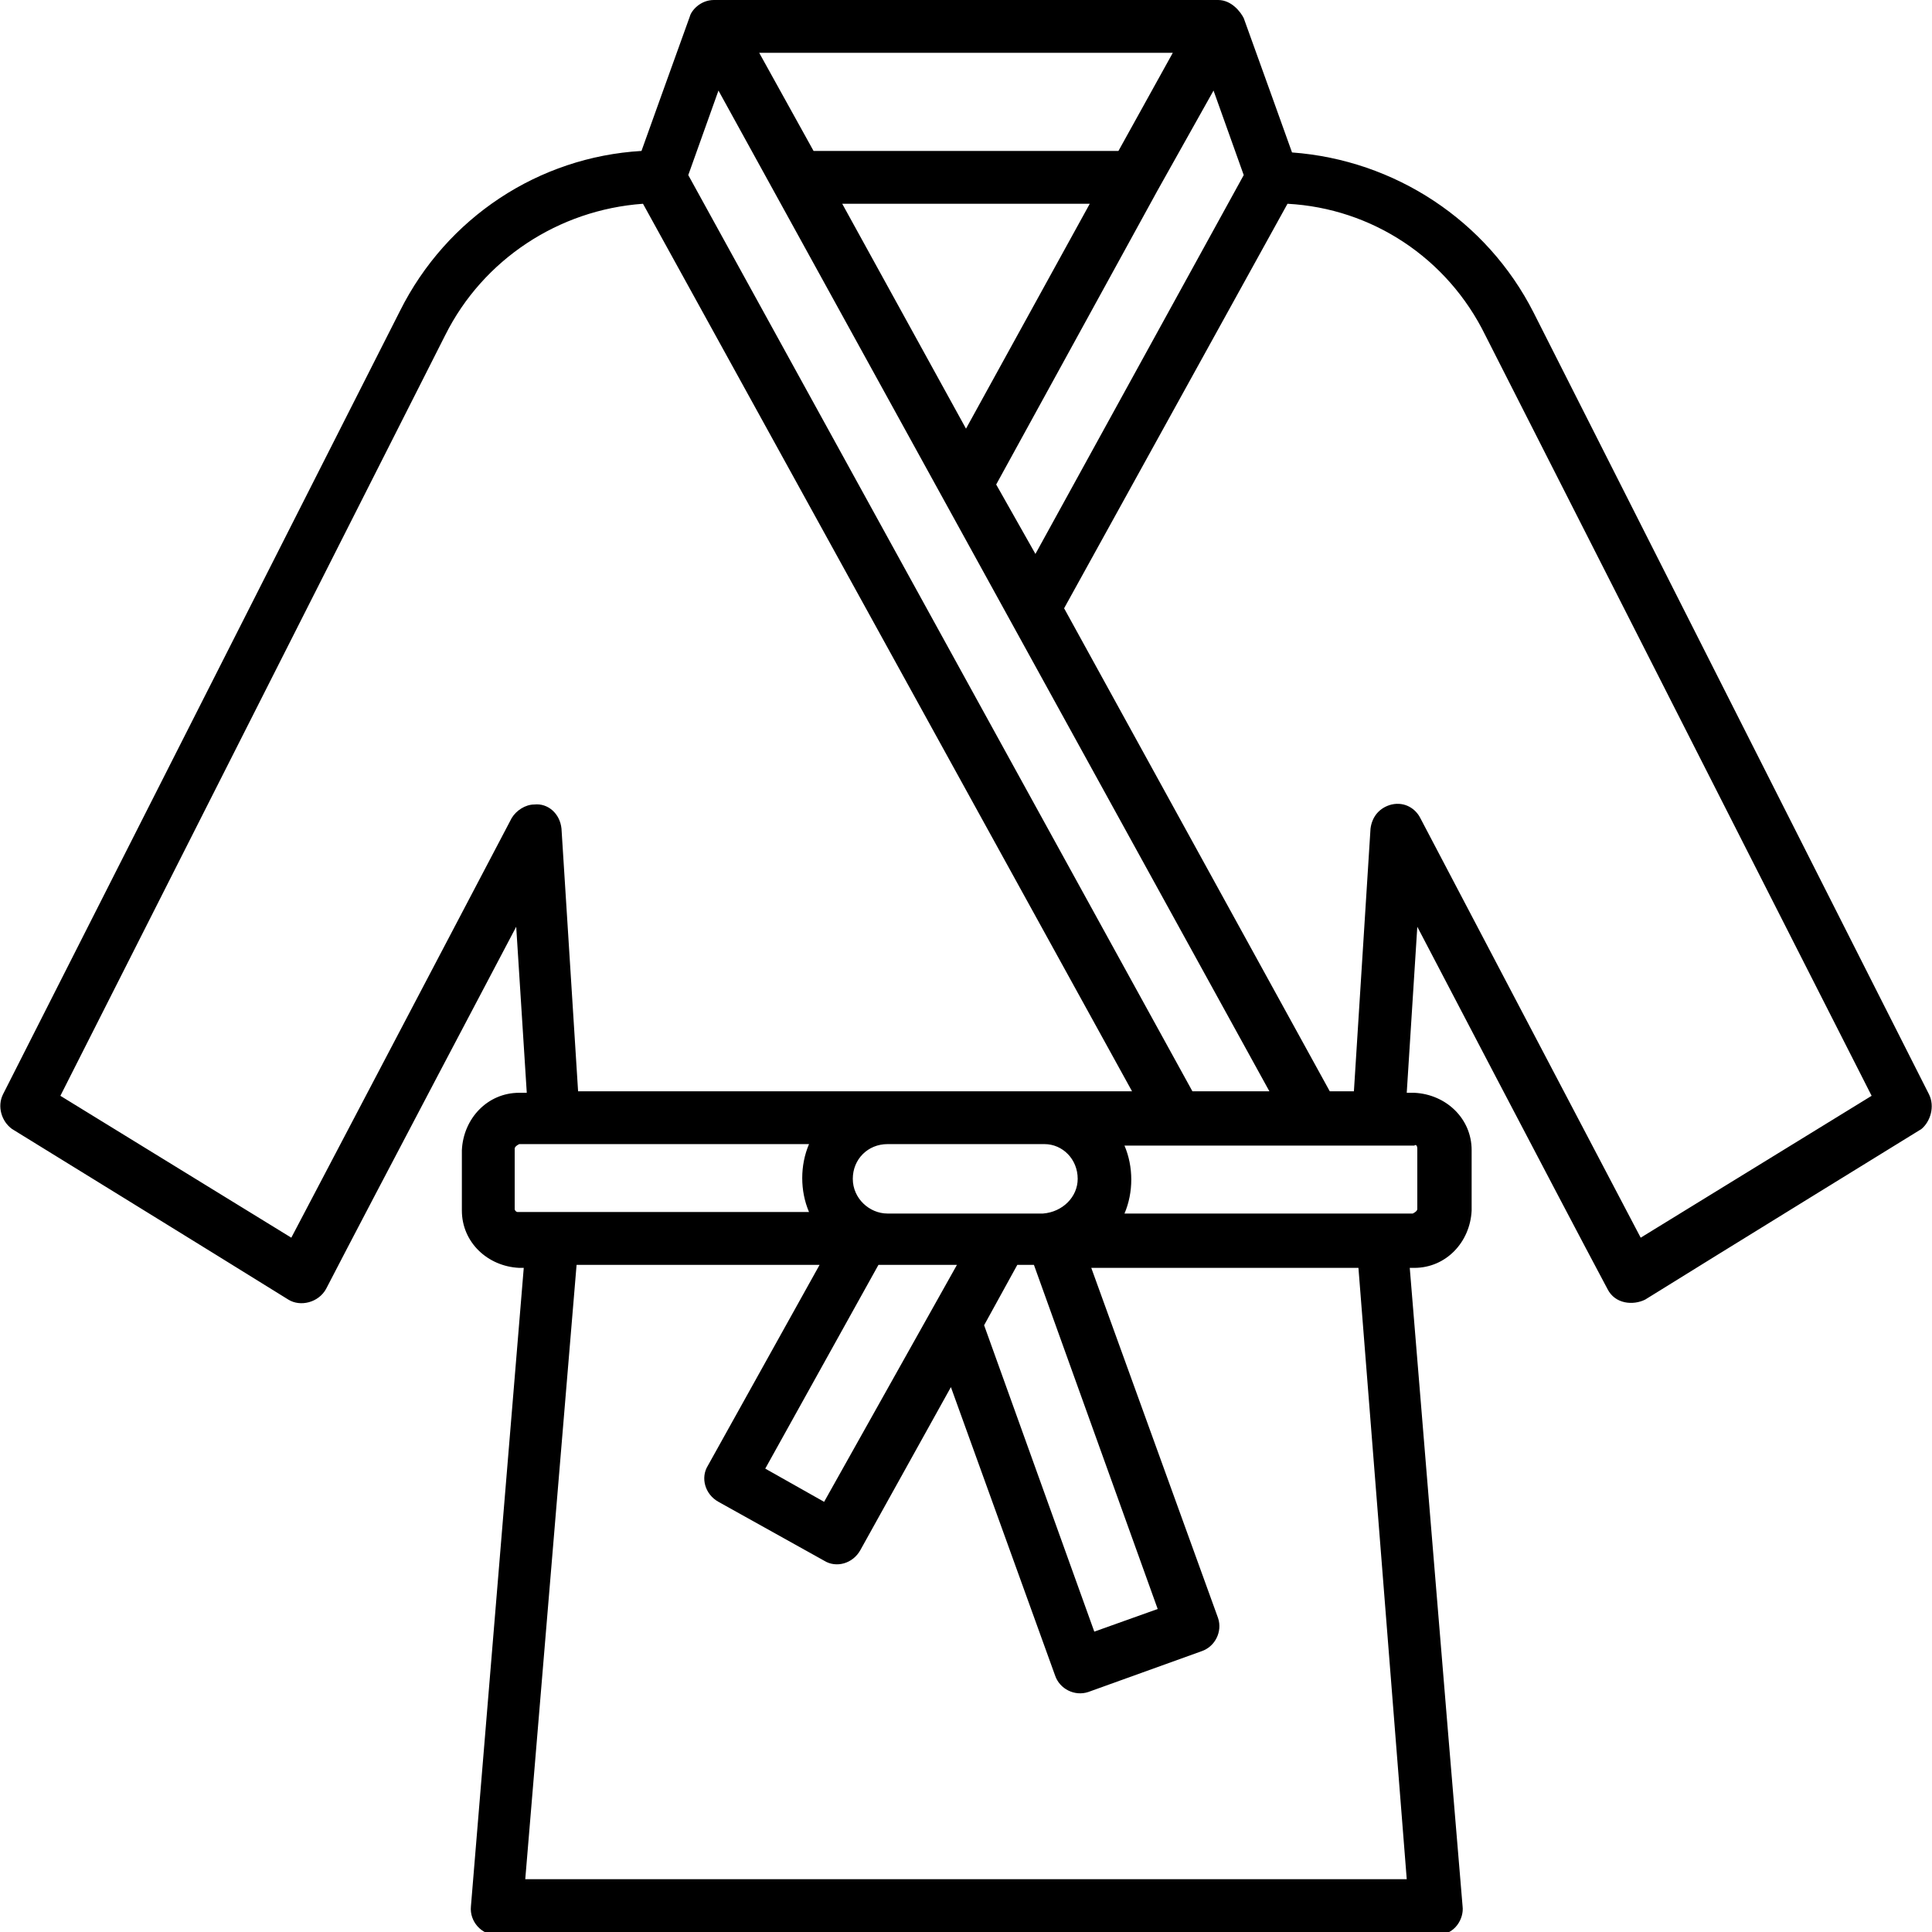 <svg width="32" height="32" viewBox="0 0 32 32" fill="none" xmlns="http://www.w3.org/2000/svg">
<g clip-path="url(#clip0)">
<path d="M31.95 18.125L25.4 5.175C24.625 3.65 23.1 2.65 21.4 2.525C21.4 2.525 20.8 0.85 20.6 0.3C20.55 0.2 20.4 0 20.175 0C20.175 0 13.925 0 11.825 0C11.6 0 11.45 0.175 11.425 0.275C11.225 0.825 10.625 2.5 10.625 2.5C8.925 2.6 7.4 3.6 6.625 5.15L0.05 18.125C-0.05 18.325 0.025 18.575 0.2 18.7C0.2 18.7 3.65 20.825 4.775 21.525C4.975 21.65 5.275 21.575 5.4 21.35C6.175 19.85 8.55 15.35 8.55 15.35L8.725 18.1H8.6C8.075 18.1 7.675 18.525 7.65 19.05V20.05C7.65 20.575 8.075 20.975 8.6 21H8.675L7.8 31.575C7.775 31.825 7.975 32.05 8.225 32.05H23.8C24.1 32.05 24.25 31.775 24.225 31.575C24 28.925 23.35 21 23.35 21H23.425C23.95 21 24.35 20.575 24.375 20.05V19.05C24.375 18.525 23.95 18.125 23.425 18.1H23.3L23.475 15.35C23.475 15.35 25.825 19.85 26.625 21.35C26.75 21.6 27.05 21.625 27.25 21.525C28.375 20.825 31.825 18.7 31.825 18.7C31.975 18.575 32.05 18.325 31.95 18.125ZM19.75 18.075L11.4 2.9L11.9 1.5L21.025 18.075H19.75ZM20.6 2.9L17.15 9.175L16.5 8.025L19.175 3.15L20.1 1.5L20.6 2.9ZM16 7.1L13.95 3.375H18.05L16 7.1ZM18.525 2.5H13.475L12.575 0.875H19.425L18.525 2.5ZM9.3 13.725C9.275 13.475 9.075 13.3 8.85 13.325C8.7 13.325 8.55 13.425 8.475 13.55L4.825 20.5L1 18.15L7.375 5.55C8 4.3 9.25 3.475 10.65 3.375L18.75 18.075H9.575L9.3 13.725ZM17.85 19.525C17.85 19.825 17.6 20.075 17.275 20.1H14.7C14.4 20.1 14.125 19.85 14.125 19.525C14.125 19.2 14.375 18.95 14.7 18.95H17.3C17.6 18.95 17.85 19.2 17.85 19.525ZM13.65 24.875L12.675 24.325L14.55 20.95H15.85L13.65 24.875ZM16.85 20.95H17.125L19.175 26.65L18.125 27.025L16.3 21.95L16.85 20.95ZM8.525 20.025V19.025C8.525 19 8.55 18.975 8.6 18.95H13.4C13.25 19.3 13.25 19.725 13.4 20.075H8.575C8.55 20.075 8.525 20.05 8.525 20.025ZM23.3 31.125H8.7L9.55 20.95H13.575L11.725 24.275C11.6 24.475 11.675 24.75 11.9 24.875L13.65 25.85C13.85 25.975 14.125 25.9 14.25 25.675L15.75 22.975L17.475 27.75C17.55 27.975 17.8 28.1 18.025 28.025L19.9 27.35C20.125 27.275 20.25 27.025 20.175 26.8L18.075 21H22.5L23.3 31.125ZM23.475 19.025V20.025C23.475 20.05 23.45 20.075 23.4 20.1H18.625C18.775 19.75 18.775 19.325 18.625 18.975H23.425C23.45 18.95 23.475 18.975 23.475 19.025ZM27.175 20.5L23.525 13.55C23.45 13.4 23.275 13.275 23.05 13.325C22.85 13.375 22.725 13.525 22.7 13.725L22.425 18.075H22.025L17.625 10.075L21.325 3.375C22.725 3.45 23.975 4.275 24.6 5.55L31 18.15L27.175 20.5Z" fill="black"/>
</g>
<defs>
<clipPath id="clip0">
<rect width="32" height="32" fill="white"/>
</clipPath>
</defs>
</svg>
